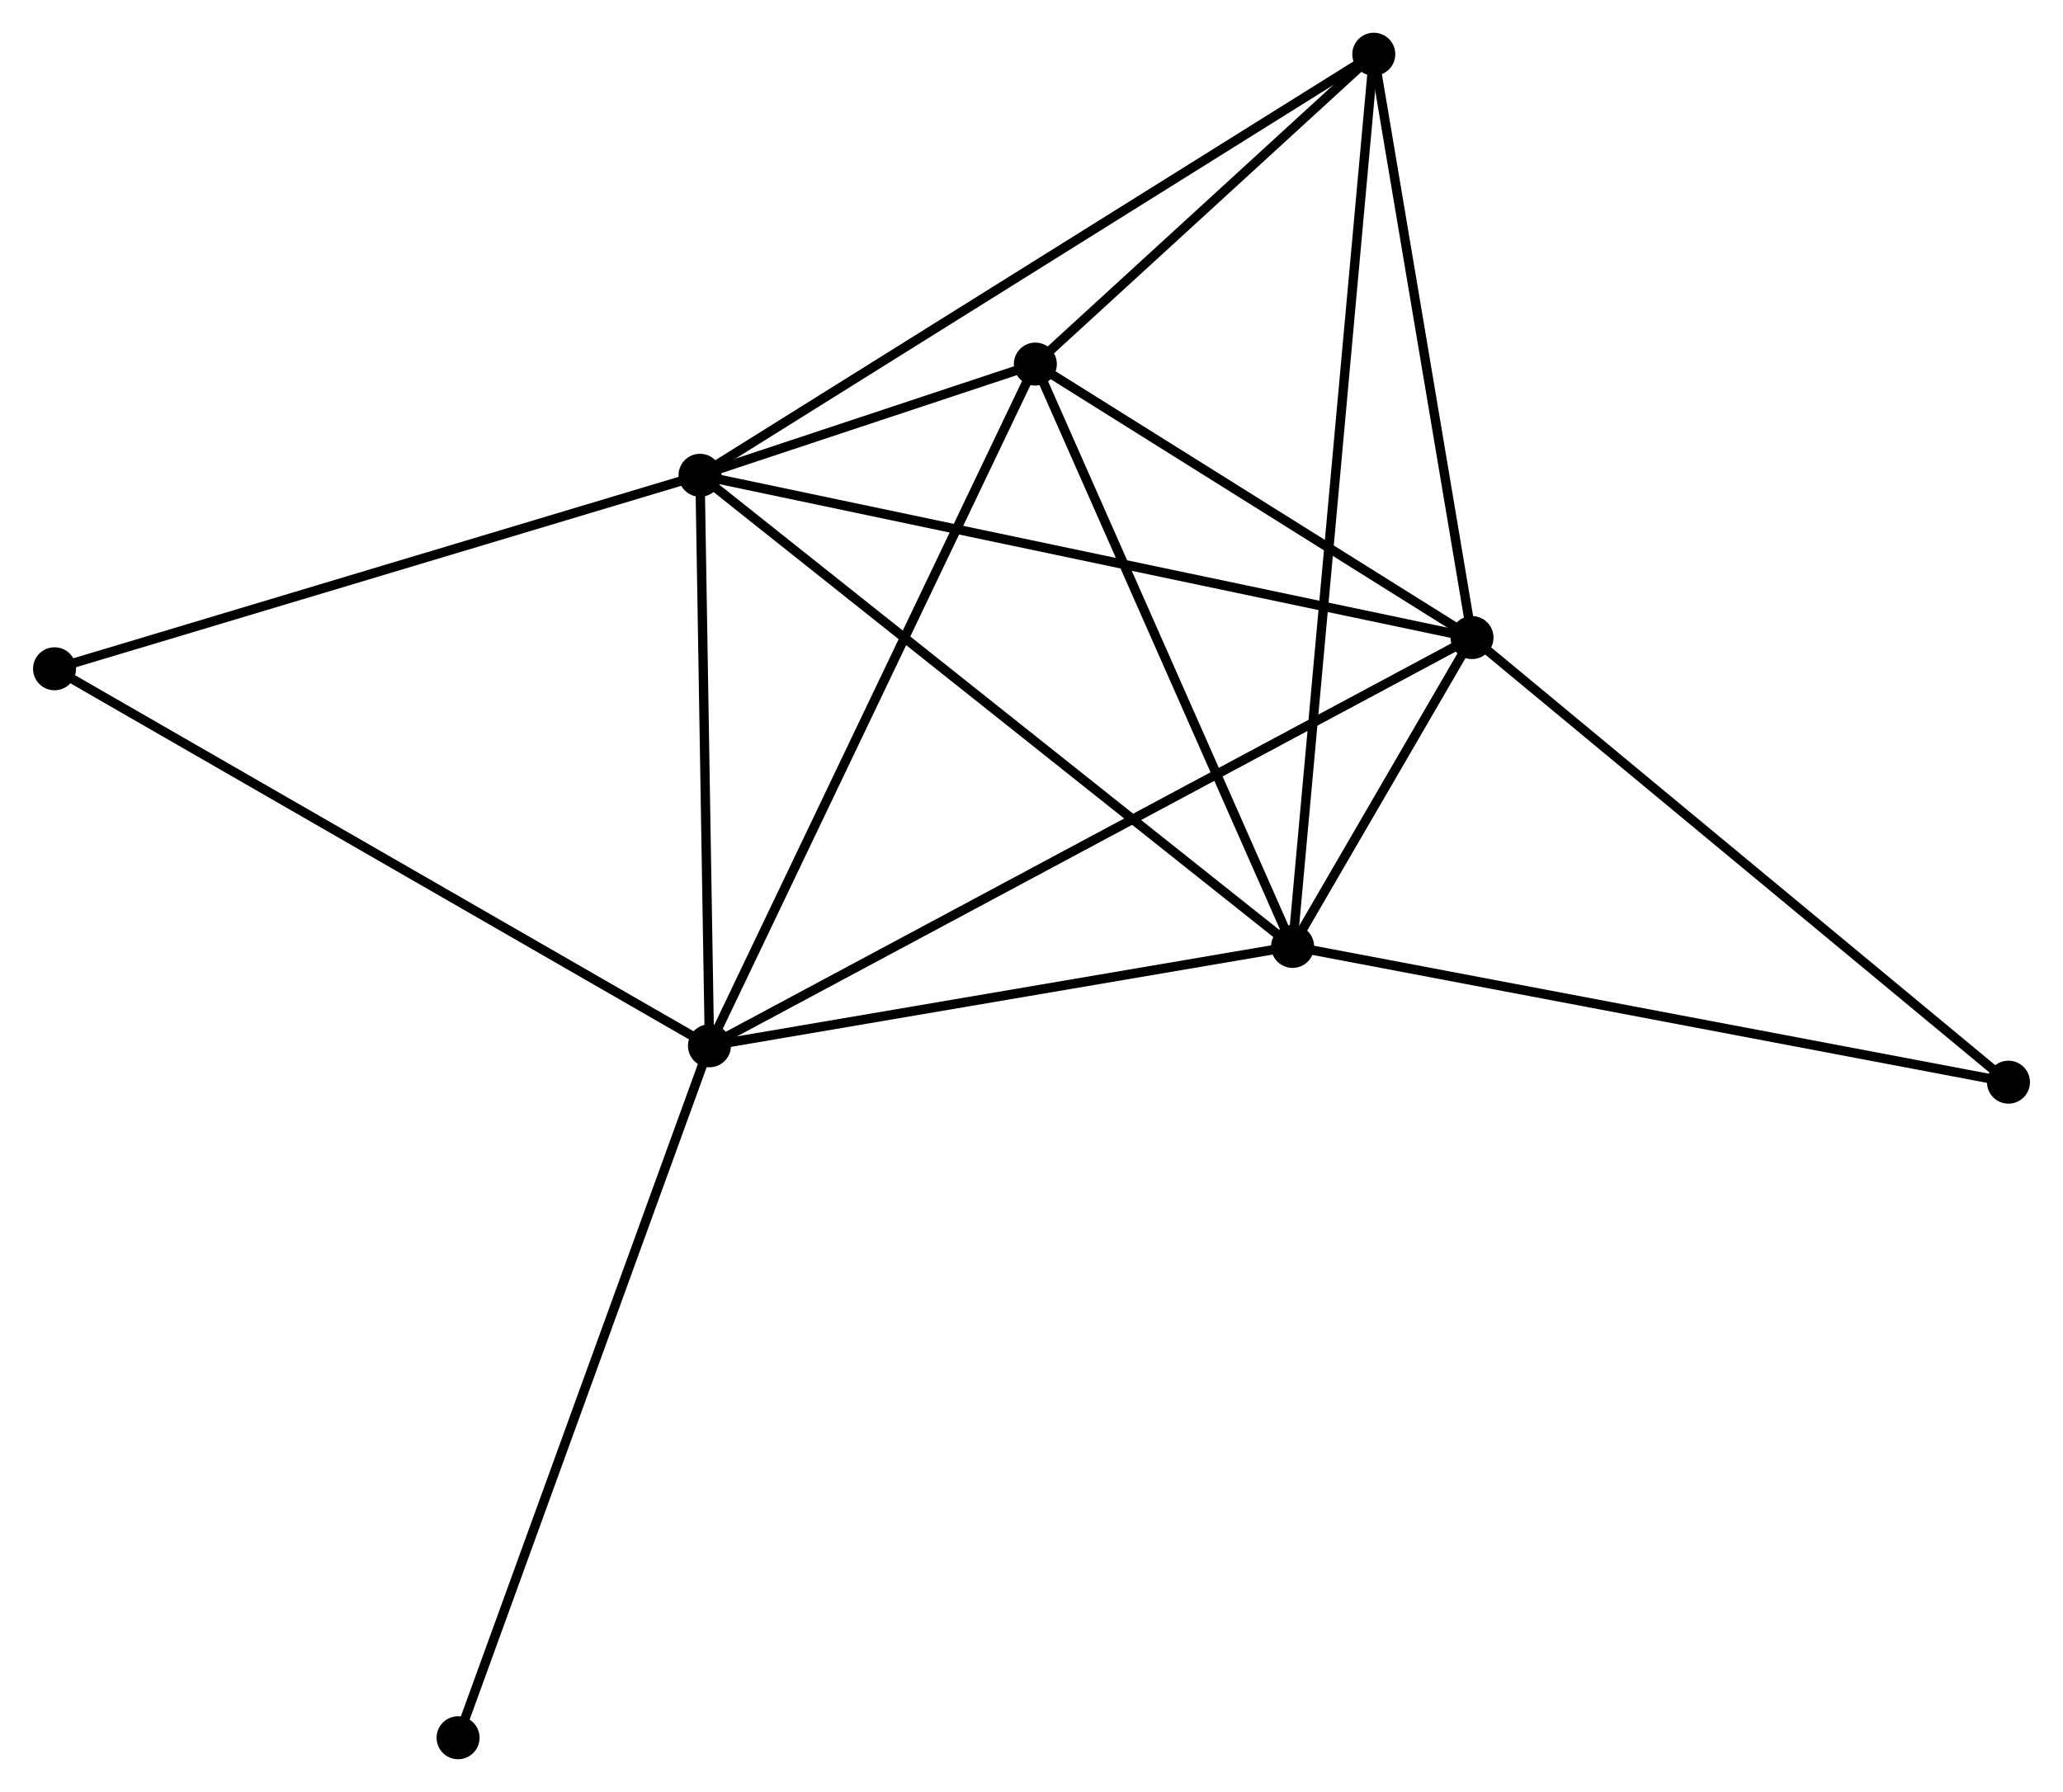 <?xml version="1.0" encoding="UTF-8" standalone="no"?>
<!DOCTYPE svg PUBLIC "-//W3C//DTD SVG 1.1//EN"
 "http://www.w3.org/Graphics/SVG/1.1/DTD/svg11.dtd">
<!-- Generated by graphviz version 2.36.0 (20140111.2315)
 -->
<!-- Title: %3 Pages: 1 -->
<svg width="221pt" height="192pt"
 viewBox="0.00 0.00 220.63 191.74" xmlns="http://www.w3.org/2000/svg" xmlns:xlink="http://www.w3.org/1999/xlink">
<g id="graph0" class="graph" transform="scale(1 1) rotate(0) translate(4 187.741)">
<title>%3</title>
<!-- 0 -->
<g id="node1" class="node"><title>0</title>
<ellipse fill="black" stroke="black" cx="70.853" cy="-136.885" rx="1.8" ry="1.8"/>
</g>
<!-- 1 -->
<g id="node2" class="node"><title>1</title>
<ellipse fill="black" stroke="black" cx="153.442" cy="-119.52" rx="1.8" ry="1.8"/>
</g>
<!-- 0&#45;&#45;1 -->
<g id="edge1" class="edge"><title>0&#45;&#45;1</title>
<path fill="none" stroke="black" d="M72.894,-136.455C84.32,-134.053 140.232,-122.297 151.471,-119.934"/>
</g>
<!-- 2 -->
<g id="node3" class="node"><title>2</title>
<ellipse fill="black" stroke="black" cx="134.247" cy="-86.474" rx="1.8" ry="1.8"/>
</g>
<!-- 0&#45;&#45;2 -->
<g id="edge2" class="edge"><title>0&#45;&#45;2</title>
<path fill="none" stroke="black" d="M72.419,-135.638C81.114,-128.725 123.364,-95.128 132.502,-87.862"/>
</g>
<!-- 3 -->
<g id="node4" class="node"><title>3</title>
<ellipse fill="black" stroke="black" cx="71.864" cy="-75.841" rx="1.8" ry="1.8"/>
</g>
<!-- 0&#45;&#45;3 -->
<g id="edge3" class="edge"><title>0&#45;&#45;3</title>
<path fill="none" stroke="black" d="M70.886,-134.854C71.04,-125.586 71.674,-87.355 71.829,-77.942"/>
</g>
<!-- 4 -->
<g id="node5" class="node"><title>4</title>
<ellipse fill="black" stroke="black" cx="106.726" cy="-148.784" rx="1.8" ry="1.8"/>
</g>
<!-- 0&#45;&#45;4 -->
<g id="edge4" class="edge"><title>0&#45;&#45;4</title>
<path fill="none" stroke="black" d="M72.781,-137.524C79.068,-139.61 98.912,-146.192 104.96,-148.198"/>
</g>
<!-- 5 -->
<g id="node6" class="node"><title>5</title>
<ellipse fill="black" stroke="black" cx="142.934" cy="-181.941" rx="1.8" ry="1.8"/>
</g>
<!-- 0&#45;&#45;5 -->
<g id="edge5" class="edge"><title>0&#45;&#45;5</title>
<path fill="none" stroke="black" d="M72.634,-137.998C82.607,-144.232 131.405,-174.735 141.214,-180.866"/>
</g>
<!-- 7 -->
<g id="node7" class="node"><title>7</title>
<ellipse fill="black" stroke="black" cx="1.8" cy="-116.181" rx="1.8" ry="1.8"/>
</g>
<!-- 0&#45;&#45;7 -->
<g id="edge6" class="edge"><title>0&#45;&#45;7</title>
<path fill="none" stroke="black" d="M68.86,-136.287C58.777,-133.264 13.461,-119.677 3.669,-116.741"/>
</g>
<!-- 1&#45;&#45;2 -->
<g id="edge7" class="edge"><title>1&#45;&#45;2</title>
<path fill="none" stroke="black" d="M152.41,-117.743C149.046,-111.952 138.428,-93.672 135.192,-88.102"/>
</g>
<!-- 1&#45;&#45;3 -->
<g id="edge8" class="edge"><title>1&#45;&#45;3</title>
<path fill="none" stroke="black" d="M151.738,-118.608C141.121,-112.923 84.148,-82.418 73.559,-76.748"/>
</g>
<!-- 1&#45;&#45;4 -->
<g id="edge9" class="edge"><title>1&#45;&#45;4</title>
<path fill="none" stroke="black" d="M151.887,-120.494C144.795,-124.937 115.538,-143.265 108.334,-147.777"/>
</g>
<!-- 1&#45;&#45;5 -->
<g id="edge10" class="edge"><title>1&#45;&#45;5</title>
<path fill="none" stroke="black" d="M153.138,-121.321C151.631,-130.276 144.949,-169.972 143.302,-179.756"/>
</g>
<!-- 6 -->
<g id="node8" class="node"><title>6</title>
<ellipse fill="black" stroke="black" cx="210.83" cy="-71.948" rx="1.8" ry="1.8"/>
</g>
<!-- 1&#45;&#45;6 -->
<g id="edge11" class="edge"><title>1&#45;&#45;6</title>
<path fill="none" stroke="black" d="M154.86,-118.344C162.731,-111.82 200.978,-80.115 209.25,-73.258"/>
</g>
<!-- 2&#45;&#45;3 -->
<g id="edge12" class="edge"><title>2&#45;&#45;3</title>
<path fill="none" stroke="black" d="M132.447,-86.167C123.497,-84.642 83.826,-77.88 74.048,-76.213"/>
</g>
<!-- 2&#45;&#45;4 -->
<g id="edge13" class="edge"><title>2&#45;&#45;4</title>
<path fill="none" stroke="black" d="M133.453,-88.272C129.434,-97.371 111.374,-138.262 107.471,-147.098"/>
</g>
<!-- 2&#45;&#45;5 -->
<g id="edge14" class="edge"><title>2&#45;&#45;5</title>
<path fill="none" stroke="black" d="M134.428,-88.468C135.559,-100.892 141.626,-167.566 142.753,-179.958"/>
</g>
<!-- 2&#45;&#45;6 -->
<g id="edge15" class="edge"><title>2&#45;&#45;6</title>
<path fill="none" stroke="black" d="M136.14,-86.115C146.735,-84.105 198.581,-74.272 209.003,-72.295"/>
</g>
<!-- 3&#45;&#45;4 -->
<g id="edge16" class="edge"><title>3&#45;&#45;4</title>
<path fill="none" stroke="black" d="M72.726,-77.644C77.549,-87.736 101.151,-137.118 105.895,-147.044"/>
</g>
<!-- 3&#45;&#45;7 -->
<g id="edge17" class="edge"><title>3&#45;&#45;7</title>
<path fill="none" stroke="black" d="M70.132,-76.838C60.523,-82.371 13.828,-109.255 3.729,-115.07"/>
</g>
<!-- 8 -->
<g id="node9" class="node"><title>8</title>
<ellipse fill="black" stroke="black" cx="44.969" cy="-1.8" rx="1.8" ry="1.8"/>
</g>
<!-- 3&#45;&#45;8 -->
<g id="edge18" class="edge"><title>3&#45;&#45;8</title>
<path fill="none" stroke="black" d="M71.2,-74.011C67.479,-63.767 49.271,-13.642 45.611,-3.566"/>
</g>
<!-- 4&#45;&#45;5 -->
<g id="edge19" class="edge"><title>4&#45;&#45;5</title>
<path fill="none" stroke="black" d="M108.282,-150.209C114.238,-155.663 135.548,-175.178 141.424,-180.559"/>
</g>
</g>
</svg>
